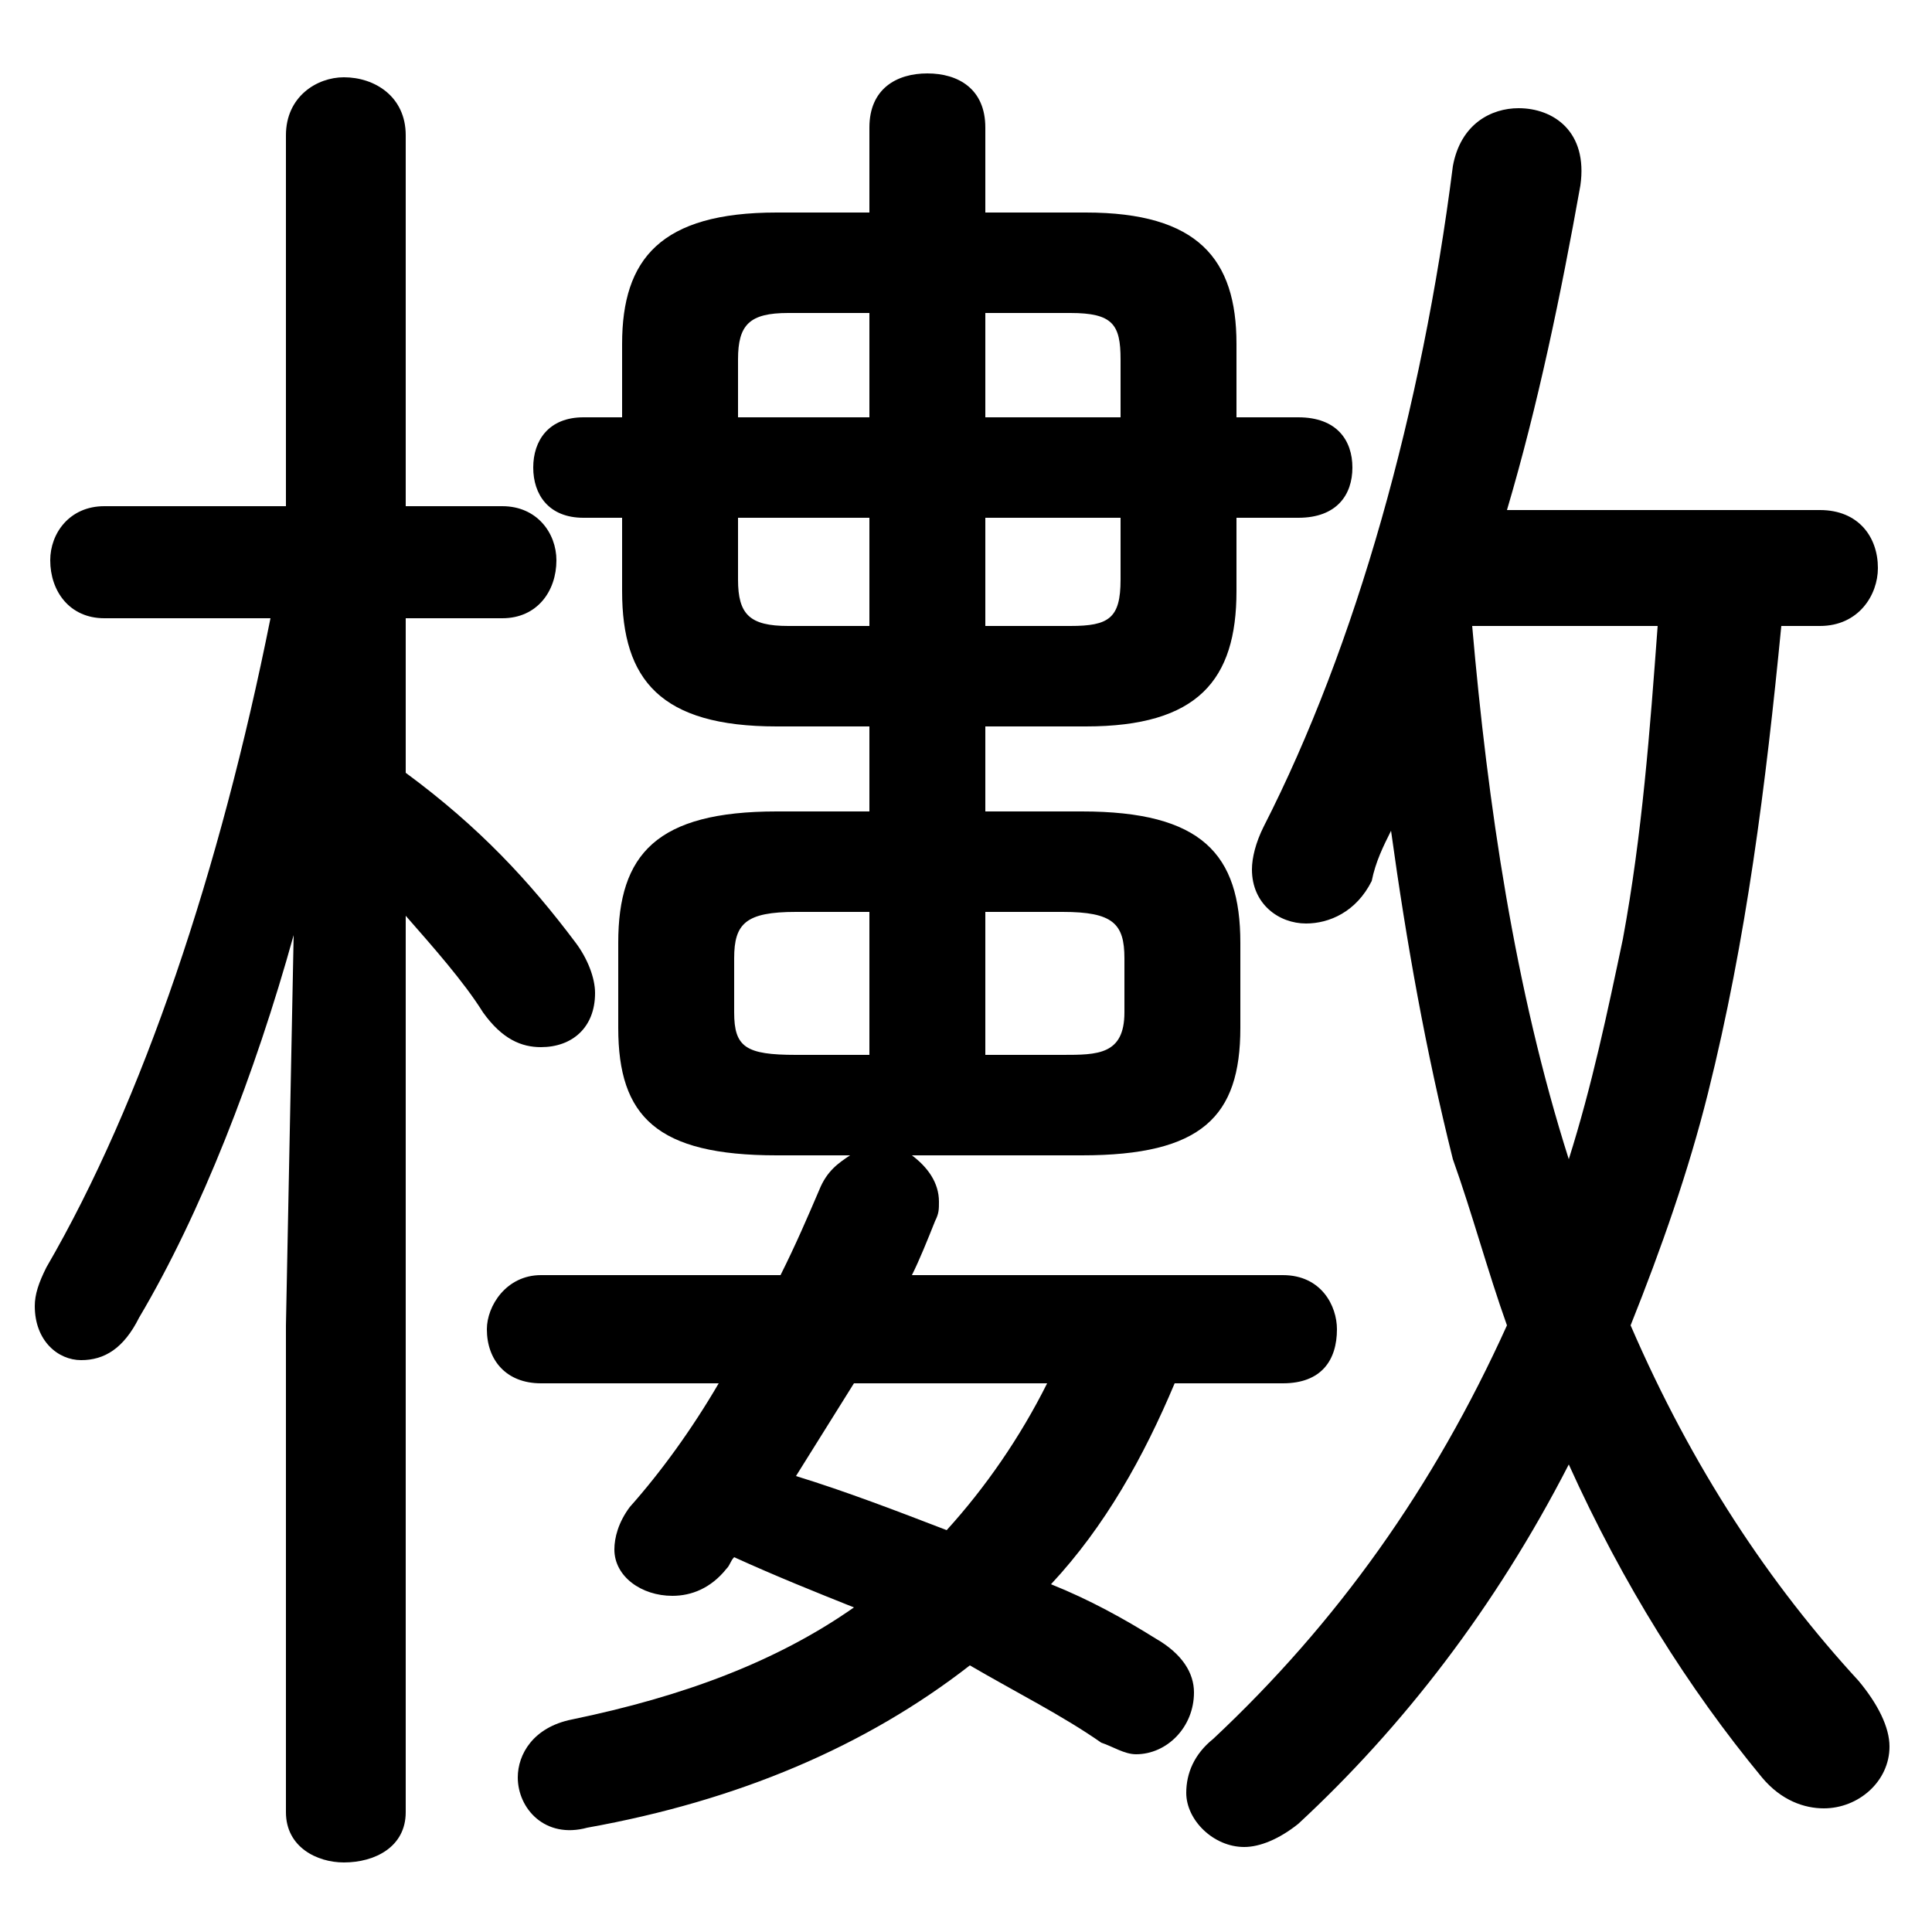 <svg xmlns="http://www.w3.org/2000/svg" viewBox="0 -44.0 50.0 50.0">
    <rect x="0" y="-44.0" width="50.0" height="50.0" fill="#808080" stroke="none"/>
    <g transform="scale(1, -1)">
        <!-- ボディの枠 -->
        <rect x="0" y="-6.0" width="50.0" height="50.0"
            stroke="white" fill="white"/>
        <!-- グリフ座標系の原点 -->
        <circle cx="0" cy="0" r="5" fill="white"/>
        <!-- グリフのアウトライン -->
        <g style="fill:black;stroke:#000000;stroke-width:0;stroke-linecap:round;stroke-linejoin:round;">
        <path d="M 47.1 27.8 C 48.1 27.8 48.6 28.6 48.6 29.3 C 48.6 30.1 48.1 30.8 47.1 30.8 L 39.0 30.8 C 39.8 33.5 40.4 36.4 40.9 39.2 C 41.1 40.6 40.2 41.2 39.3 41.2 C 38.6 41.2 37.8 40.8 37.6 39.7 C 36.8 33.4 35.1 27.3 32.7 22.6 C 32.5 22.2 32.4 21.8 32.4 21.5 C 32.4 20.6 33.1 20.1 33.8 20.1 C 34.4 20.1 35.1 20.4 35.5 21.2 C 35.6 21.7 35.8 22.1 36.0 22.5 C 36.4 19.6 36.9 16.8 37.6 14.0 C 38.1 12.6 38.5 11.1 39.0 9.7 C 37.1 5.5 34.6 2.0 31.4 -1.0 C 30.9 -1.4 30.7 -1.9 30.7 -2.4 C 30.7 -3.1 31.4 -3.8 32.2 -3.8 C 32.6 -3.8 33.1 -3.6 33.6 -3.2 C 36.3 -0.7 38.7 2.4 40.6 6.1 C 42.0 3.0 43.7 0.3 45.6 -2.0 C 46.1 -2.6 46.7 -2.8 47.2 -2.8 C 48.1 -2.8 48.9 -2.1 48.9 -1.2 C 48.9 -0.7 48.6 -0.1 48.1 0.5 C 45.8 3.0 43.8 6.0 42.2 9.7 C 43.0 11.7 43.7 13.7 44.2 15.7 C 45.2 19.7 45.7 23.7 46.1 27.8 Z M 42.9 27.8 C 42.7 25.1 42.5 22.4 42.0 19.7 C 41.6 17.8 41.2 15.9 40.6 14.0 C 39.2 18.4 38.5 23.2 38.1 27.8 Z M 28.0 14.1 C 31.1 14.1 32.1 15.1 32.1 17.4 L 32.1 19.6 C 32.1 21.9 31.1 23.0 28.0 23.0 L 25.5 23.0 L 25.5 25.2 L 28.1 25.2 C 31.0 25.2 32.0 26.4 32.0 28.7 L 32.0 30.6 L 33.6 30.6 C 34.6 30.6 35.0 31.2 35.0 31.9 C 35.0 32.6 34.6 33.2 33.6 33.2 L 32.0 33.2 L 32.0 35.1 C 32.0 37.3 31.0 38.5 28.1 38.5 L 25.5 38.5 L 25.5 40.7 C 25.5 41.7 24.8 42.1 24.0 42.1 C 23.2 42.1 22.5 41.7 22.5 40.7 L 22.5 38.5 L 20.1 38.5 C 17.1 38.5 16.1 37.3 16.1 35.1 L 16.1 33.2 L 15.1 33.2 C 14.2 33.2 13.8 32.6 13.8 31.9 C 13.8 31.2 14.2 30.6 15.1 30.6 L 16.1 30.6 L 16.1 28.7 C 16.1 26.4 17.1 25.2 20.1 25.2 L 22.5 25.2 L 22.5 23.0 L 20.1 23.0 C 17.0 23.0 16.0 21.9 16.0 19.6 L 16.0 17.4 C 16.0 15.1 17.0 14.1 20.1 14.1 L 22.0 14.1 C 21.7 13.9 21.4 13.7 21.2 13.2 C 20.9 12.5 20.6 11.8 20.2 11.0 L 14.0 11.0 C 13.1 11.0 12.6 10.2 12.6 9.6 C 12.6 8.8 13.1 8.2 14.0 8.2 L 18.6 8.2 C 17.9 7.0 17.1 5.9 16.3 5.0 C 16.0 4.6 15.9 4.2 15.9 3.9 C 15.9 3.2 16.6 2.7 17.4 2.7 C 17.9 2.7 18.4 2.9 18.8 3.4 C 18.9 3.5 18.9 3.6 19.0 3.7 C 20.1 3.2 21.1 2.8 22.1 2.4 C 20.1 1.0 17.7 0.1 14.8 -0.5 C 13.8 -0.7 13.4 -1.4 13.4 -2.0 C 13.4 -2.8 14.1 -3.6 15.2 -3.3 C 19.1 -2.6 22.4 -1.2 25.1 0.9 C 26.3 0.2 27.5 -0.4 28.5 -1.1 C 28.8 -1.2 29.1 -1.4 29.4 -1.4 C 30.2 -1.4 30.9 -0.7 30.9 0.2 C 30.9 0.7 30.6 1.2 29.9 1.6 C 29.1 2.1 28.2 2.6 27.2 3.0 C 28.6 4.5 29.6 6.3 30.4 8.2 L 33.2 8.2 C 34.2 8.2 34.6 8.8 34.6 9.6 C 34.6 10.2 34.2 11.0 33.2 11.0 L 23.6 11.0 C 23.8 11.4 24.0 11.9 24.2 12.4 C 24.3 12.6 24.3 12.7 24.3 12.9 C 24.3 13.4 24.0 13.8 23.6 14.1 Z M 25.5 16.7 L 25.5 20.4 L 27.5 20.4 C 28.8 20.4 29.1 20.1 29.1 19.2 L 29.1 17.8 C 29.1 16.7 28.4 16.7 27.5 16.7 Z M 25.5 27.8 L 25.5 30.6 L 29.0 30.6 L 29.0 29.0 C 29.0 28.0 28.7 27.8 27.7 27.8 Z M 29.0 33.2 L 25.5 33.2 L 25.5 35.9 L 27.7 35.9 C 28.8 35.9 29.0 35.6 29.0 34.7 Z M 22.5 35.9 L 22.5 33.2 L 19.1 33.2 L 19.1 34.7 C 19.1 35.6 19.4 35.9 20.4 35.9 Z M 19.1 30.6 L 22.5 30.6 L 22.5 27.8 L 20.4 27.8 C 19.4 27.8 19.1 28.1 19.1 29.0 Z M 22.5 20.4 L 22.5 16.7 L 20.6 16.7 C 19.3 16.7 19.0 16.9 19.0 17.8 L 19.0 19.2 C 19.0 20.1 19.3 20.4 20.6 20.4 Z M 27.1 8.2 C 26.4 6.8 25.5 5.5 24.5 4.4 C 23.2 4.9 21.9 5.4 20.6 5.8 C 21.1 6.6 21.6 7.4 22.1 8.2 Z M 7.0 28.0 C 5.7 21.5 3.7 15.5 1.2 11.2 C 1.0 10.8 0.9 10.5 0.9 10.2 C 0.9 9.3 1.5 8.8 2.1 8.8 C 2.7 8.8 3.2 9.1 3.6 9.9 C 5.2 12.6 6.6 16.2 7.6 19.8 L 7.4 9.7 L 7.4 -2.9 C 7.4 -3.8 8.2 -4.2 8.9 -4.2 C 9.7 -4.2 10.5 -3.8 10.5 -2.9 L 10.5 20.3 C 11.2 19.5 12.0 18.6 12.5 17.8 C 13.0 17.1 13.5 16.9 14.0 16.9 C 14.8 16.9 15.4 17.4 15.4 18.3 C 15.4 18.7 15.2 19.2 14.9 19.6 C 13.7 21.2 12.4 22.6 10.5 24.0 L 10.5 28.0 L 13.0 28.0 C 13.9 28.0 14.4 28.7 14.4 29.5 C 14.4 30.2 13.9 30.9 13.0 30.9 L 10.5 30.9 L 10.5 40.5 C 10.5 41.5 9.7 42.0 8.9 42.0 C 8.2 42.0 7.4 41.5 7.4 40.5 L 7.4 30.9 L 2.7 30.9 C 1.8 30.9 1.3 30.2 1.3 29.5 C 1.3 28.7 1.8 28.0 2.7 28.0 Z"/>
    </g>
    </g>
</svg>
